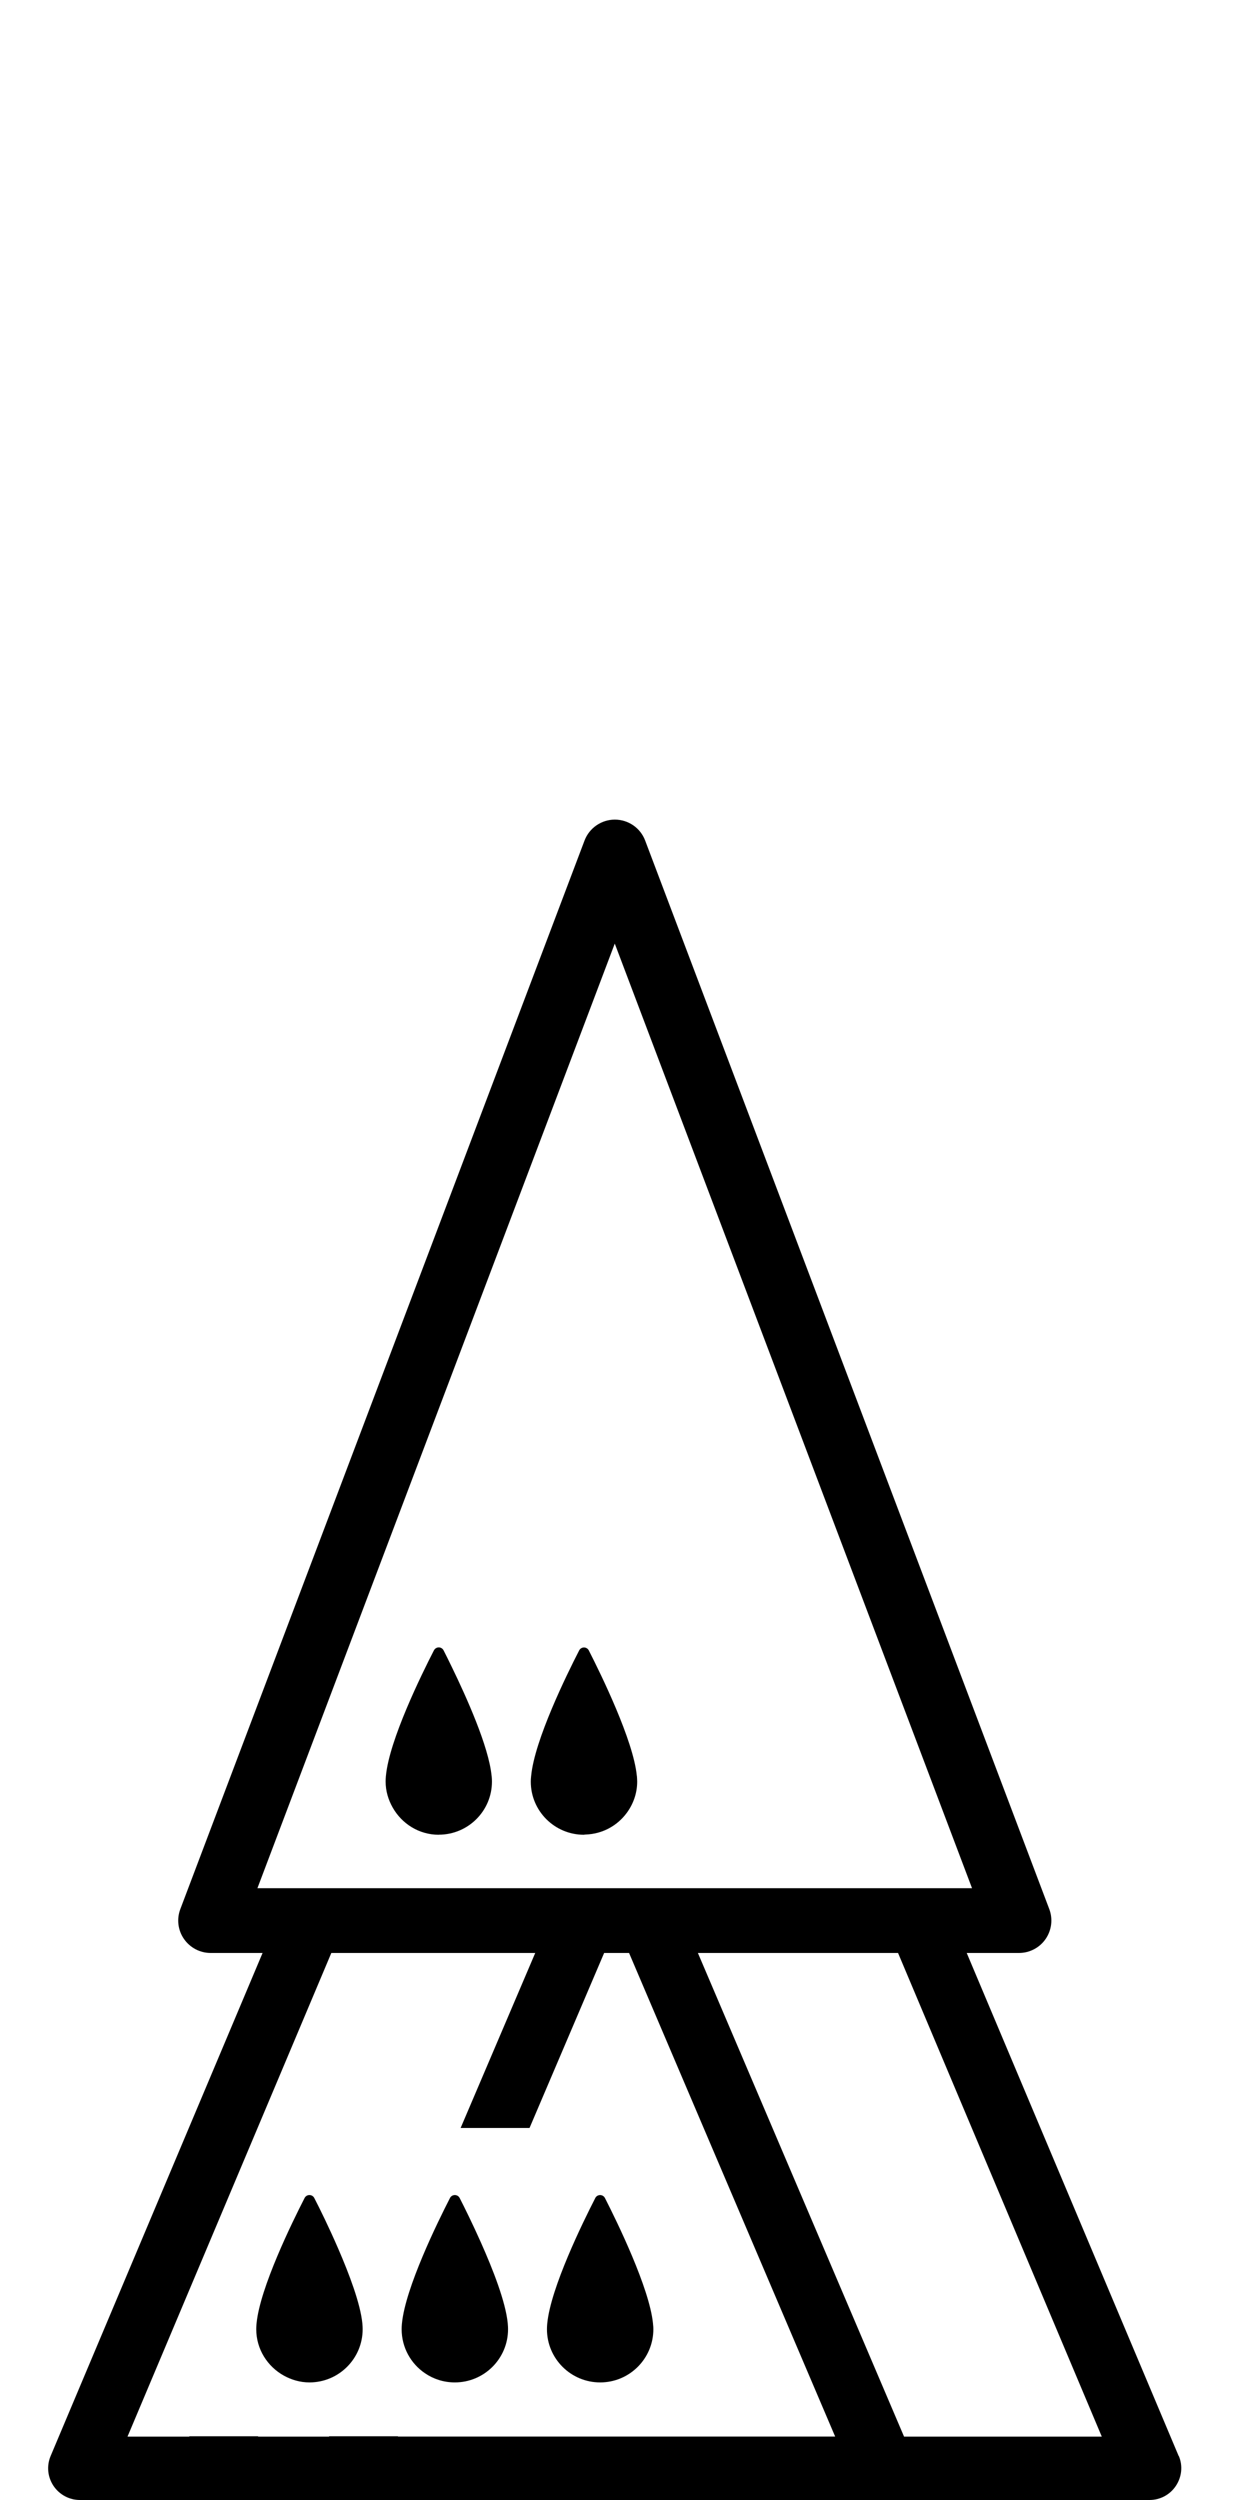<?xml version="1.0" encoding="utf-8"?>
<!-- Generated by IcoMoon.io -->
<!DOCTYPE svg PUBLIC "-//W3C//DTD SVG 1.1//EN" "http://www.w3.org/Graphics/SVG/1.1/DTD/svg11.dtd">
<svg version="1.1" xmlns="http://www.w3.org/2000/svg" xmlns:xlink="http://www.w3.org/1999/xlink" width="16" height="32" viewBox="0 0 16 32">
<path fill="#000" d="M15.087 31.437l-2.713-6.439h0.669c0.136 0 0.264-0.067 0.341-0.179s0.095-0.255 0.047-0.382l-5.173-13.678c-0.061-0.162-0.216-0.268-0.388-0.268s-0.327 0.107-0.388 0.268l-5.174 13.678c-0.048 0.127-0.031 0.27 0.047 0.382s0.205 0.179 0.341 0.179h0.665l-2.713 6.439c-0.053 0.126-0.039 0.268 0.036 0.381s0.202 0.182 0.338 0.182h13.692c0.136 0 0.263-0.068 0.338-0.182s0.090-0.256 0.037-0.381zM3.295 24.169l4.574-12.091 4.573 12.091h-9.147zM5.093 31.188l0.002-0.004h-0.882l-0.002 0.005h-0.908l0.002-0.005h-0.881l-0.002 0.005h-0.79l2.609-6.191h2.61l-0.955 2.24h0.882l0.955-2.24h0.319l2.638 6.19h-5.596zM13.312 31.189h-1.74l-2.639-6.191h2.562l2.608 6.191h-0.791z"></path>
<path fill="#000" d="M4.638 29.737c-0.026-0.252-0.165-0.622-0.31-0.957-0.115-0.265-0.234-0.508-0.305-0.645-0.026-0.051-0.098-0.051-0.124-0.001-0.159 0.31-0.571 1.149-0.615 1.605-0 0.003-0 0.005-0.001 0.009-0.002 0.023-0.003 0.045-0.003 0.066 0 0.257 0.145 0.479 0.355 0.595 0.097 0.053 0.207 0.086 0.326 0.086 0.376 0 0.681-0.305 0.681-0.681 0-0.020-0.001-0.041-0.003-0.063-0-0.005-0.001-0.008-0.001-0.013z"></path>
<path fill="#000" d="M6.499 29.737c-0.027-0.272-0.187-0.683-0.345-1.037-0.104-0.233-0.207-0.442-0.27-0.565-0.026-0.051-0.098-0.051-0.124-0.001-0.159 0.31-0.571 1.149-0.615 1.605-0 0.003-0.001 0.005-0.001 0.009-0.002 0.023-0.003 0.045-0.003 0.066 0 0.234 0.118 0.441 0.298 0.563 0.109 0.075 0.241 0.118 0.383 0.118 0.376 0 0.681-0.305 0.681-0.681 0-0.020-0.001-0.041-0.003-0.063 0-0.005-0-0.008-0.001-0.013z"></path>
<path fill="#000" d="M7.62 28.134c-0.159 0.31-0.571 1.149-0.615 1.605-0 0.003-0 0.005-0.001 0.009-0.002 0.023-0.003 0.045-0.003 0.066 0 0.376 0.305 0.681 0.681 0.681s0.681-0.305 0.681-0.681c0-0.020-0.001-0.041-0.004-0.063-0-0.005-0.001-0.009-0.001-0.013-0.046-0.452-0.456-1.292-0.614-1.602-0.026-0.052-0.098-0.052-0.125-0.001z"></path>
<path fill="#000" d="M5.616 23.484c0.376 0 0.681-0.304 0.681-0.68 0-0.020-0.001-0.041-0.003-0.063-0.001-0.005-0.001-0.009-0.002-0.014-0.037-0.372-0.321-1.003-0.509-1.39-0.040-0.082-0.077-0.158-0.105-0.212-0.026-0.051-0.097-0.051-0.124 0-0.159 0.309-0.571 1.148-0.614 1.604-0.001 0.003-0.001 0.007-0.001 0.009-0.002 0.023-0.003 0.044-0.003 0.066 0 0.121 0.034 0.233 0.090 0.332 0.117 0.207 0.336 0.349 0.591 0.349z"></path>
<path fill="#000" d="M7.475 23.484c0.007 0 0.014-0.002 0.021-0.002 0.216-0.007 0.405-0.113 0.525-0.275 0.084-0.113 0.135-0.252 0.135-0.403 0-0.020-0.002-0.041-0.003-0.063-0.001-0.005-0.001-0.009-0.002-0.014-0.045-0.451-0.456-1.291-0.614-1.601-0.026-0.051-0.098-0.051-0.124 0-0.159 0.309-0.571 1.148-0.614 1.604-0.001 0.003-0.001 0.007-0.001 0.009-0.003 0.023-0.004 0.044-0.004 0.066 0 0.376 0.305 0.68 0.681 0.68z"></path>
</svg>
